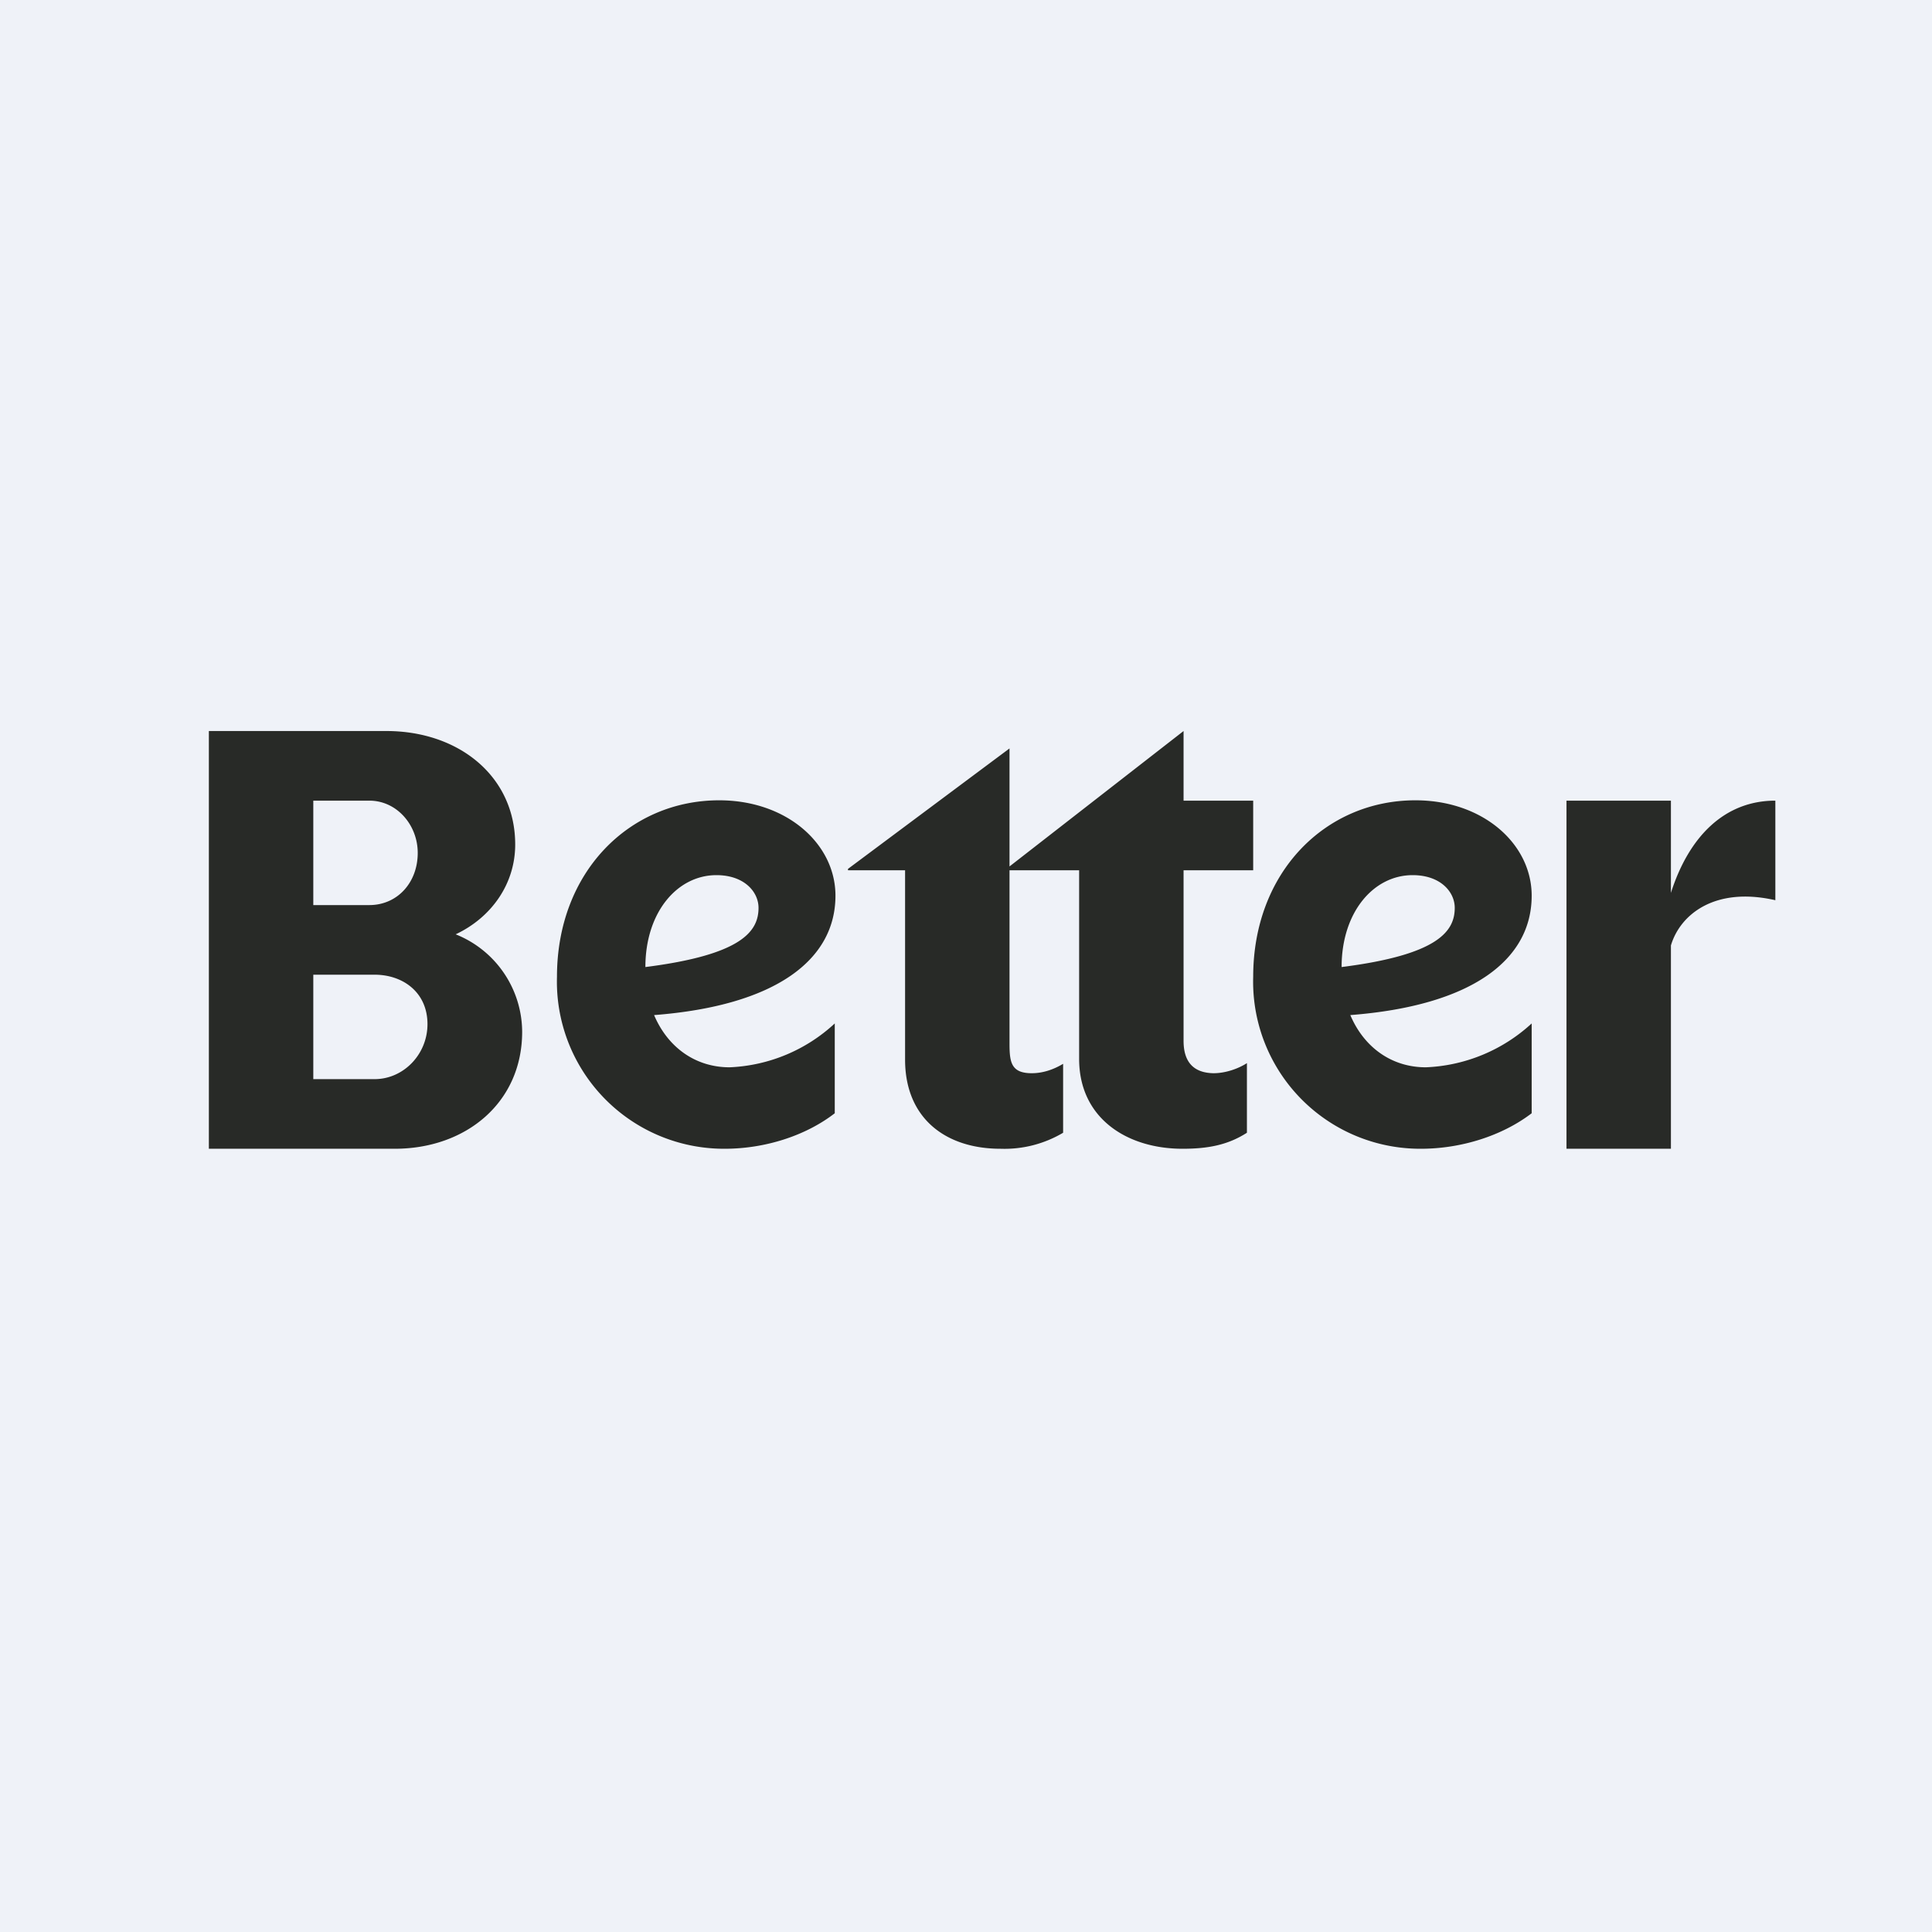 <?xml version="1.0" encoding="UTF-8"?>
<!-- generated by Finnhub -->
<svg viewBox="0 0 55.5 55.5" xmlns="http://www.w3.org/2000/svg">
<path d="M0 0h55.5v55.5H0z" fill="rgb(239, 242, 248)"/>
<path d="M12.28 29.42c0-.91-.7-1.42-1.52-1.42H9v3h1.76c.83 0 1.52-.71 1.52-1.58ZM12 24.5c0-.8-.6-1.5-1.39-1.5H9v3h1.61c.8 0 1.39-.64 1.39-1.5ZM6 33V21h5.1c2.08 0 3.7 1.3 3.7 3.26 0 1.14-.69 2.1-1.71 2.58a3.03 3.03 0 0 1 1.91 2.8c0 2.03-1.61 3.36-3.66 3.36H6Zm28-8v4.9c0 .6.28.92.86.93.36 0 .73-.14.96-.29v2c-.56.36-1.14.46-1.85.46-1.6 0-2.97-.88-2.97-2.58V25h-2v4.98c0 .54.05.85.64.85.34 0 .65-.12.9-.27v1.98a3.3 3.3 0 0 1-1.8.46c-1.58 0-2.74-.88-2.74-2.56V25h-1.64v-.04L29 21.5v3.39L34 21v2h2v2h-2Zm6.58.14c.8 0 1.21.48 1.21.94 0 .68-.49 1.35-3.25 1.7 0-1.58.92-2.64 2.04-2.64ZM44 31.98V29.4a4.77 4.77 0 0 1-3.04 1.26c-.99 0-1.78-.58-2.17-1.5 3.5-.27 5.21-1.59 5.21-3.43 0-1.49-1.4-2.74-3.34-2.74-2.58 0-4.66 2.06-4.66 5.07A4.8 4.8 0 0 0 40.82 33c1.15 0 2.33-.37 3.18-1.02ZM45 33h3v-5.84c.26-.88 1.25-1.7 3-1.3V23c-1.45 0-2.48 1.02-3 2.65V23h-3v10Zm-24.42-7.86c.8 0 1.21.48 1.21.94 0 .68-.49 1.35-3.25 1.7 0-1.58.92-2.64 2.04-2.64Zm3.4 6.84V29.4a4.73 4.73 0 0 1-3.02 1.26c-.99 0-1.78-.58-2.17-1.5 3.5-.27 5.21-1.59 5.21-3.43 0-1.49-1.4-2.74-3.34-2.74-2.58 0-4.66 2.06-4.66 5.07A4.8 4.8 0 0 0 20.82 33c1.15 0 2.32-.37 3.16-1.02Z" fill="rgb(40, 42, 39)"/>
</svg>
